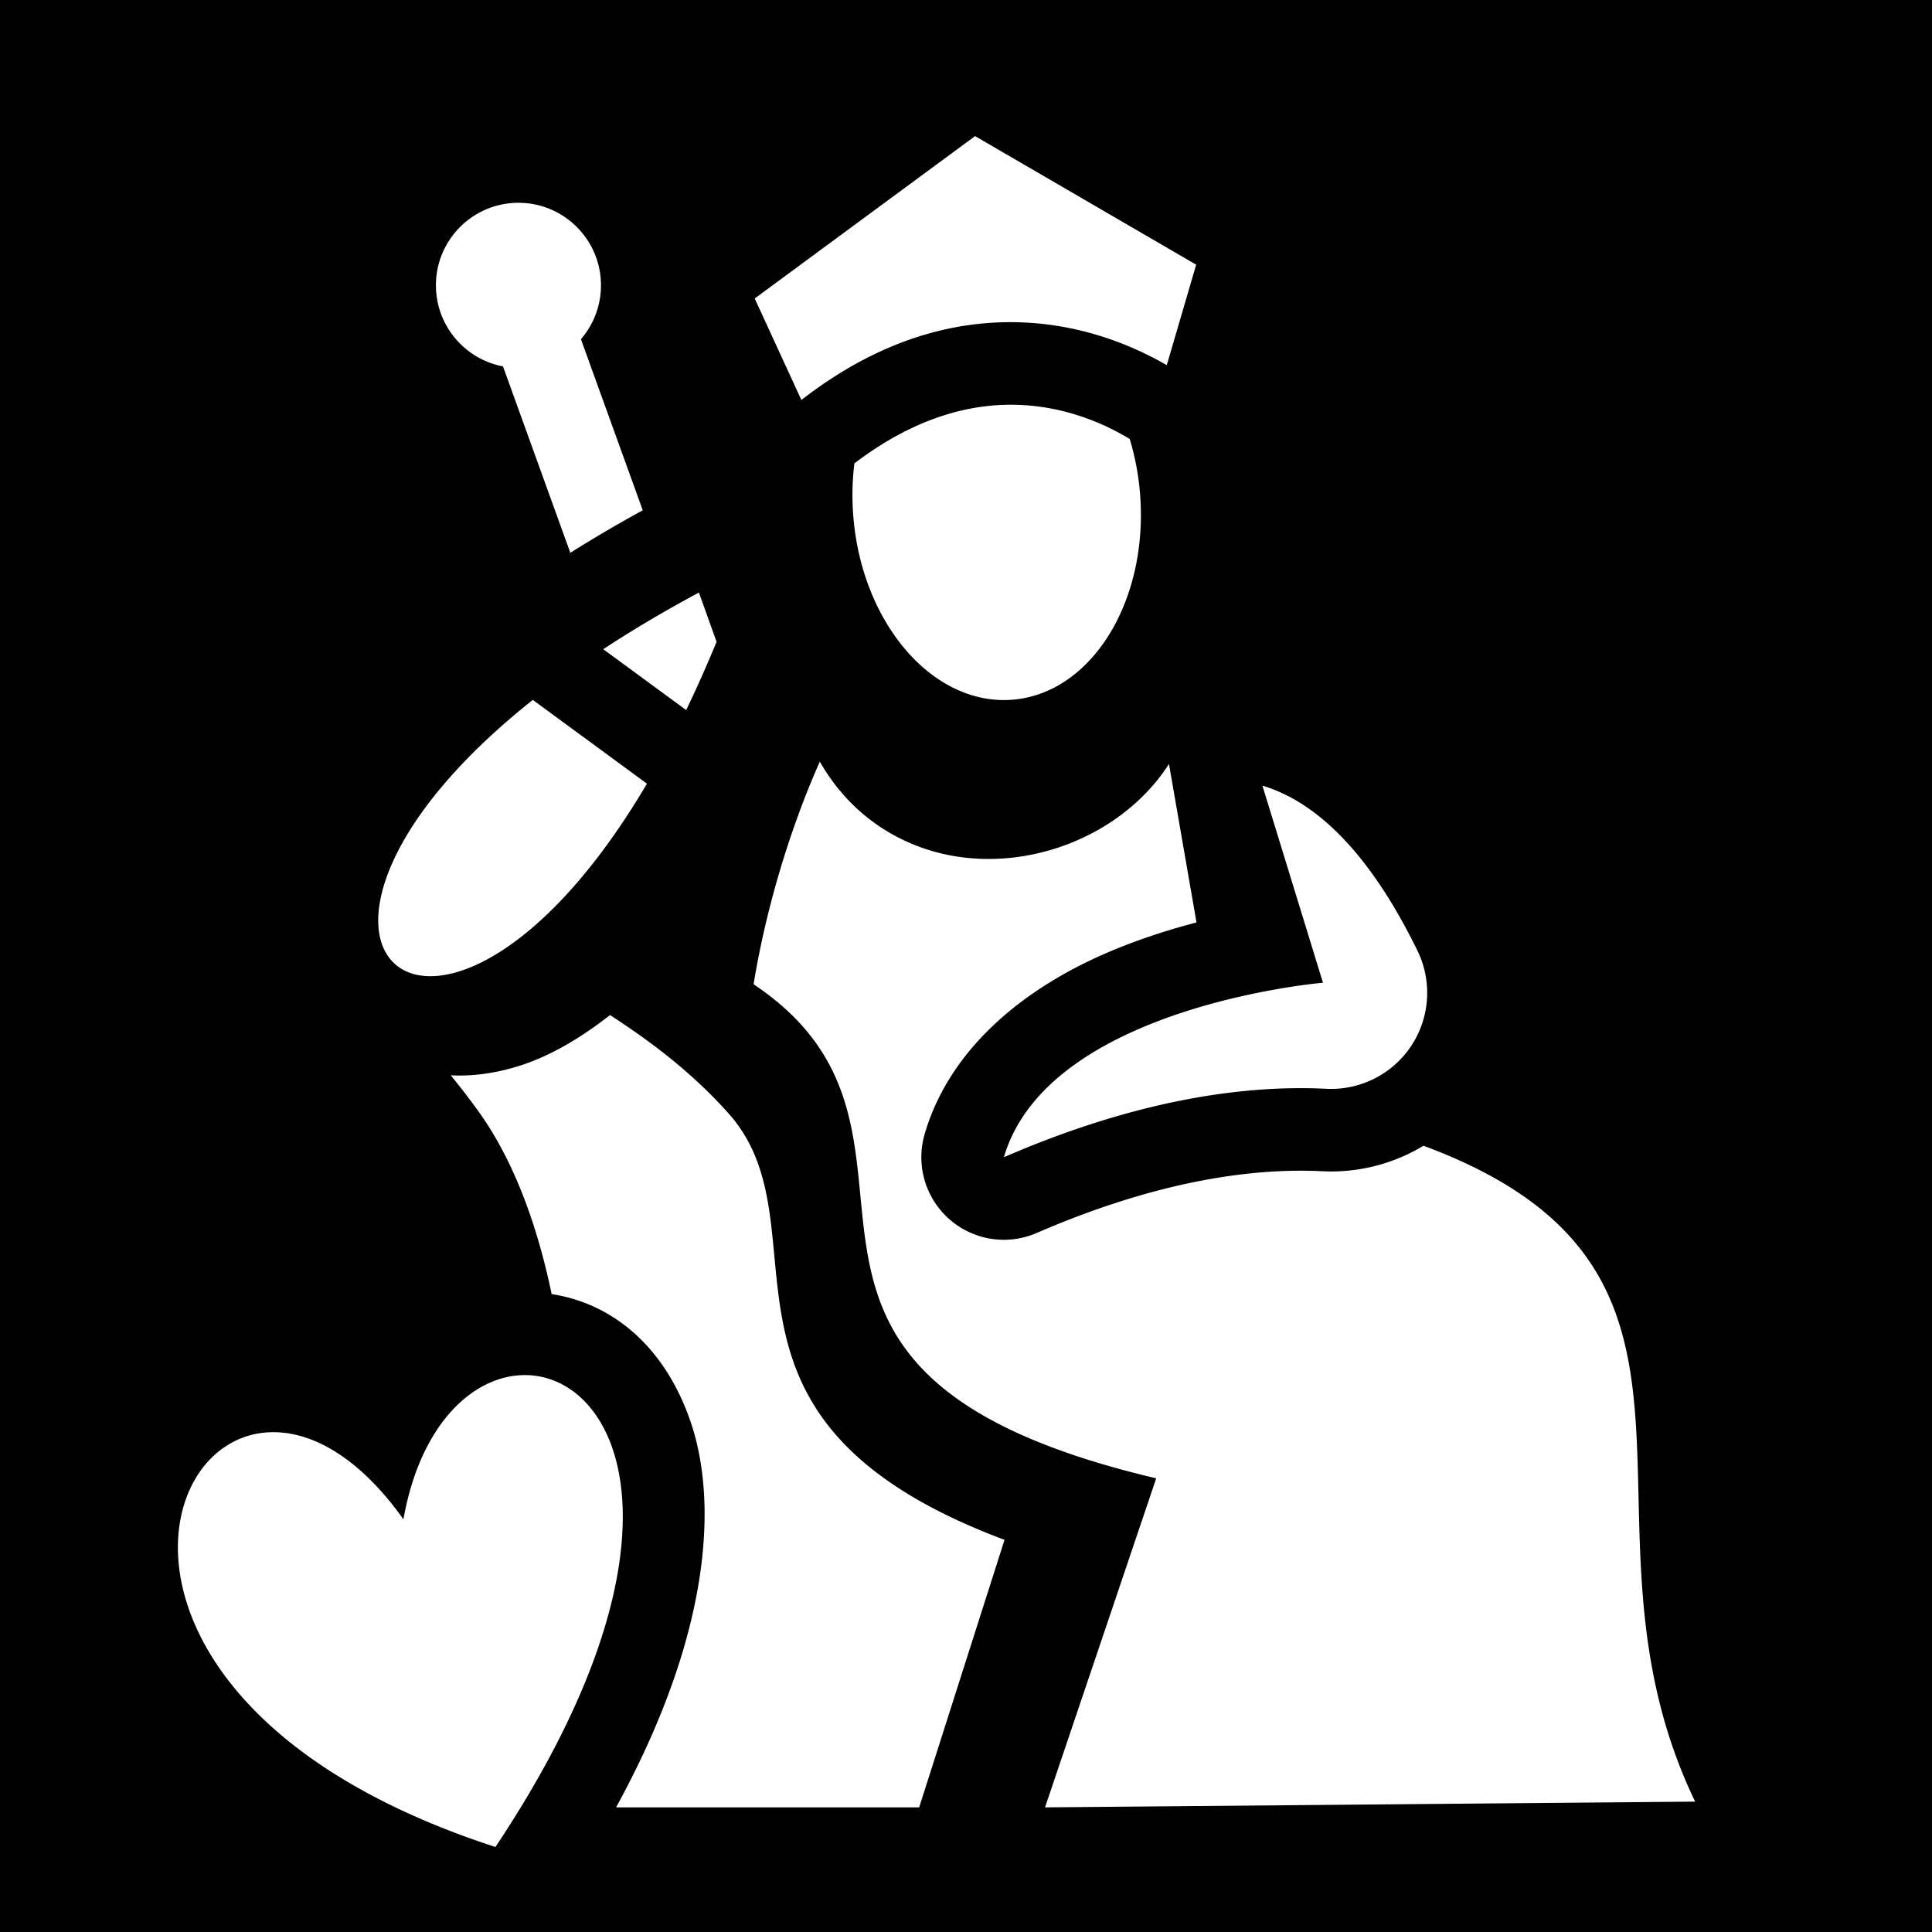 <svg style="height: 512px; width: 512px;" xmlns="http://www.w3.org/2000/svg" viewBox="0 0 512 512"><path d="M0 0h512v512H0z" fill="#000" fill-opacity="1"></path><g class="" style="" transform="translate(0,0)"><path d="M131.295 489.473c-69.55-22.61-88.347-62.18-83.407-87.17 4.94-24.991 33.618-35.398 59.021.327 13.296-74.43 107.163-37.341 24.386 86.843zm85.97-287.619c6.441 11.233 15.665 18.422 25.765 22.324 23.8 9.197 53.152-.609 66.764-21.708l7.29 41.985c-7.987 2.1-16.683 4.91-25.078 8.635-21.617 9.592-40.482 25.325-46.959 47.436a21.878 21.878 0 0 0 29.696 26.224c32.016-13.876 57.259-17.27 75.616-16.362a47.315 47.315 0 0 0 26.875-6.755c89.63 33.237 36.004 99.128 71.996 173.816l-172.289 1.523 29.466-87.202c-122.646-28.864-46.555-90.713-106.702-130.937 4.72-28.613 13.952-50.972 17.56-58.979zm-55.598 67.143c-8.7 6.845-16.756 11.106-23.562 13.308-6.753 2.185-12.992 2.965-18.658 2.659a190.9 190.9 0 0 1 7.508 9.778c9.205 12.879 15.404 29.803 19.24 48.211 15.504 2.361 29.747 13.24 36.797 33.76 7.07 20.581 5.94 55.422-19.73 102.259h80.326l22.624-70.896c-86.179-32.28-45.825-82.491-73.181-113.059-9.851-11.008-20.715-19.086-31.364-26.02zM334.55 208.2l16.052 52.237s-72.819 6.164-84.56 46.24c36.13-15.66 64.686-19.165 85.401-18.14A25.46 25.46 0 0 0 375.57 251.8c-9.358-19.144-22.812-38.128-41.02-43.599zm-193.353-22.719c-39.863 31.67-46.76 59.696-37.041 69.506 10.284 10.38 39.17.367 67.293-47.304zm18.668-13.437 21.978 16.13a331.593 331.593 0 0 0 8.053-18.092l-4.678-13.052c-9.322 5.007-17.752 10.027-25.353 15.014zm66.557-49.238c16.134-12.293 31.103-16.013 43.702-15.502 13.101.53 23.434 5.472 29.273 9.045a69.064 69.064 0 0 1 2.715 14.376c2.338 28.469-12.782 52.98-33.745 54.703-20.963 1.72-39.88-19.994-42.22-48.464-.399-4.866-.288-9.617.275-14.158zM151.145 146.5l-17.85-49.404c-10.115-1.921-17.771-10.816-17.771-21.485 0-12.07 9.8-21.868 21.87-21.868 12.068 0 21.867 9.799 21.867 21.868 0 5.455-2 10.445-5.308 14.278l16.384 45.345a351.517 351.517 0 0 0-19.192 11.266zm61.229-40.498-12.368-26.899 58.396-43.032 58.596 34.071-7.79 26.632c-8.402-4.868-21.706-10.662-38.2-11.33-16.767-.68-37.025 3.775-58.634 20.558z" fill="#fff" fill-opacity="1"></path></g></svg>